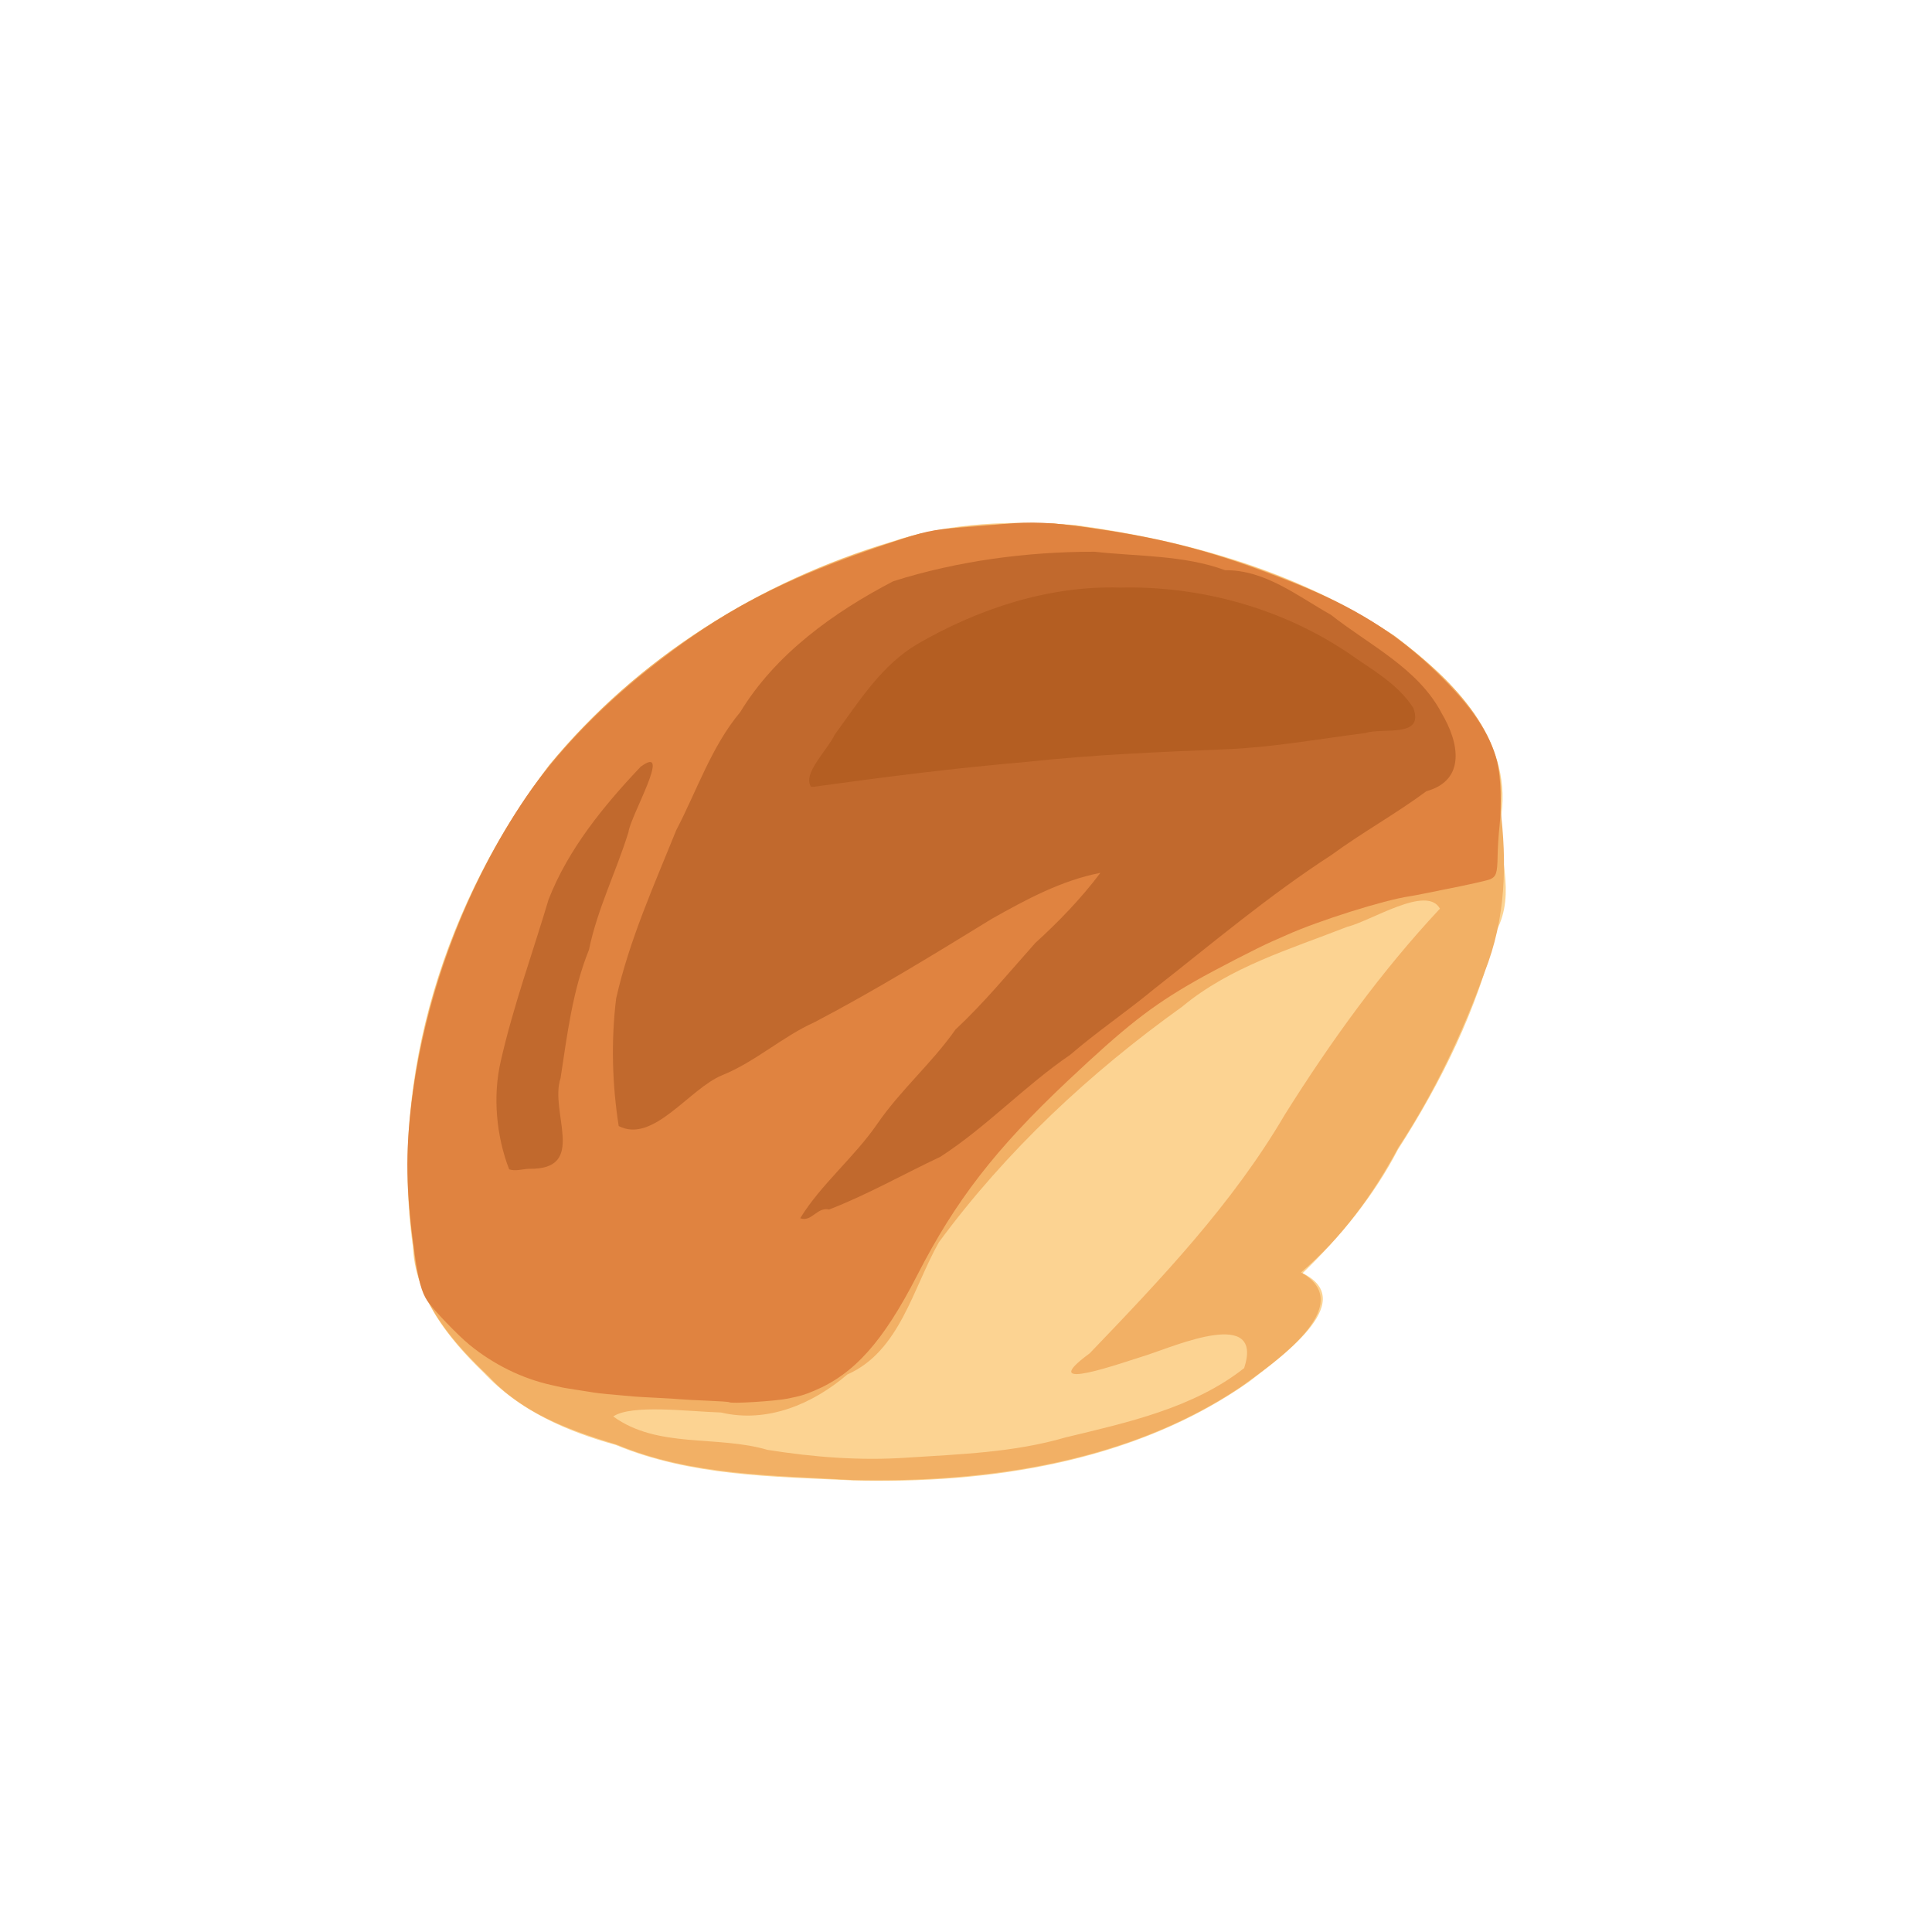 <?xml version="1.0" encoding="UTF-8" standalone="no"?>
<!-- Created with Inkscape (http://www.inkscape.org/) -->

<svg
   width="64"
   height="64"
   viewBox="0 0 16.933 16.933"
   version="1.1"
   id="svg5"
   inkscape:version="1.1.1 (3bf5ae0d25, 2021-09-20)"
   sodipodi:docname="chouquette.svg"
   xmlns:inkscape="http://www.inkscape.org/namespaces/inkscape"
   xmlns:sodipodi="http://sodipodi.sourceforge.net/DTD/sodipodi-0.dtd"
   xmlns="http://www.w3.org/2000/svg"
   xmlns:svg="http://www.w3.org/2000/svg">
  <sodipodi:namedview
     id="namedview7"
     pagecolor="#ffffff"
     bordercolor="#666666"
     borderopacity="1.0"
     inkscape:pageshadow="2"
     inkscape:pageopacity="0.0"
     inkscape:pagecheckerboard="0"
     inkscape:document-units="mm"
     showgrid="false"
     units="px"
     inkscape:zoom="11.313709"
     inkscape:cx="49.983608"
     inkscape:cy="30.449784"
     inkscape:window-width="1920"
     inkscape:window-height="1017"
     inkscape:window-x="3832"
     inkscape:window-y="-8"
     inkscape:window-maximized="1"
     inkscape:current-layer="g9841" />
  <defs
     id="defs2">
    <pattern
       id="EMFhbasepattern"
       patternUnits="userSpaceOnUse"
       width="6"
       height="6"
       x="0"
       y="0" />
    <pattern
       id="EMFhbasepattern-5"
       patternUnits="userSpaceOnUse"
       width="6"
       height="6"
       x="0"
       y="0" />
    <pattern
       id="EMFhbasepattern-56"
       patternUnits="userSpaceOnUse"
       width="6"
       height="6"
       x="0"
       y="0" />
    <pattern
       id="EMFhbasepattern-6"
       patternUnits="userSpaceOnUse"
       width="6"
       height="6"
       x="0"
       y="0" />
    <pattern
       id="EMFhbasepattern-62"
       patternUnits="userSpaceOnUse"
       width="6"
       height="6"
       x="0"
       y="0" />
    <pattern
       id="EMFhbasepattern-8"
       patternUnits="userSpaceOnUse"
       width="6"
       height="6"
       x="0"
       y="0" />
    <pattern
       id="EMFhbasepattern-81"
       patternUnits="userSpaceOnUse"
       width="6"
       height="6"
       x="0"
       y="0" />
    <pattern
       id="EMFhbasepattern-9"
       patternUnits="userSpaceOnUse"
       width="6"
       height="6"
       x="0"
       y="0" />
    <pattern
       id="EMFhbasepattern-52"
       patternUnits="userSpaceOnUse"
       width="6"
       height="6"
       x="0"
       y="0" />
    <pattern
       id="EMFhbasepattern-0"
       patternUnits="userSpaceOnUse"
       width="6"
       height="6"
       x="0"
       y="0" />
    <pattern
       id="EMFhbasepattern-7"
       patternUnits="userSpaceOnUse"
       width="6"
       height="6"
       x="0"
       y="0" />
    <pattern
       id="EMFhbasepattern-65"
       patternUnits="userSpaceOnUse"
       width="6"
       height="6"
       x="0"
       y="0" />
    <pattern
       id="EMFhbasepattern-3"
       patternUnits="userSpaceOnUse"
       width="6"
       height="6"
       x="0"
       y="0" />
    <pattern
       id="EMFhbasepattern-90"
       patternUnits="userSpaceOnUse"
       width="6"
       height="6"
       x="0"
       y="0" />
    <pattern
       id="EMFhbasepattern-4"
       patternUnits="userSpaceOnUse"
       width="6"
       height="6"
       x="0"
       y="0" />
    <pattern
       id="EMFhbasepattern-2"
       patternUnits="userSpaceOnUse"
       width="6"
       height="6"
       x="0"
       y="0" />
    <pattern
       id="EMFhbasepattern-40"
       patternUnits="userSpaceOnUse"
       width="6"
       height="6"
       x="0"
       y="0" />
    <pattern
       id="EMFhbasepattern-74"
       patternUnits="userSpaceOnUse"
       width="6"
       height="6"
       x="0"
       y="0" />
    <pattern
       id="EMFhbasepattern-656"
       patternUnits="userSpaceOnUse"
       width="6"
       height="6"
       x="0"
       y="0" />
    <pattern
       id="EMFhbasepattern-76"
       patternUnits="userSpaceOnUse"
       width="6"
       height="6"
       x="0"
       y="0" />
    <pattern
       id="EMFhbasepattern-1"
       patternUnits="userSpaceOnUse"
       width="6"
       height="6"
       x="0"
       y="0" />
    <pattern
       id="EMFhbasepattern-42"
       patternUnits="userSpaceOnUse"
       width="6"
       height="6"
       x="0"
       y="0" />
    <pattern
       id="EMFhbasepattern-73"
       patternUnits="userSpaceOnUse"
       width="6"
       height="6"
       x="0"
       y="0" />
    <pattern
       id="EMFhbasepattern-566"
       patternUnits="userSpaceOnUse"
       width="6"
       height="6"
       x="0"
       y="0" />
    <pattern
       id="EMFhbasepattern-71"
       patternUnits="userSpaceOnUse"
       width="6"
       height="6"
       x="0"
       y="0" />
    <pattern
       id="EMFhbasepattern-31"
       patternUnits="userSpaceOnUse"
       width="6"
       height="6"
       x="0"
       y="0" />
    <pattern
       id="EMFhbasepattern-60"
       patternUnits="userSpaceOnUse"
       width="6"
       height="6"
       x="0"
       y="0" />
    <pattern
       id="EMFhbasepattern-28"
       patternUnits="userSpaceOnUse"
       width="6"
       height="6"
       x="0"
       y="0" />
    <pattern
       id="EMFhbasepattern-02"
       patternUnits="userSpaceOnUse"
       width="6"
       height="6"
       x="0"
       y="0" />
    <pattern
       id="EMFhbasepattern-57"
       patternUnits="userSpaceOnUse"
       width="6"
       height="6"
       x="0"
       y="0" />
    <pattern
       id="EMFhbasepattern-50"
       patternUnits="userSpaceOnUse"
       width="6"
       height="6"
       x="0"
       y="0" />
    <pattern
       id="EMFhbasepattern-45"
       patternUnits="userSpaceOnUse"
       width="6"
       height="6"
       x="0"
       y="0" />
    <pattern
       id="EMFhbasepattern-33"
       patternUnits="userSpaceOnUse"
       width="6"
       height="6"
       x="0"
       y="0" />
    <pattern
       id="EMFhbasepattern-21"
       patternUnits="userSpaceOnUse"
       width="6"
       height="6"
       x="0"
       y="0" />
    <pattern
       id="EMFhbasepattern-818"
       patternUnits="userSpaceOnUse"
       width="6"
       height="6"
       x="0"
       y="0" />
    <pattern
       id="EMFhbasepattern-32"
       patternUnits="userSpaceOnUse"
       width="6"
       height="6"
       x="0"
       y="0" />
    <pattern
       id="EMFhbasepattern-38"
       patternUnits="userSpaceOnUse"
       width="6"
       height="6"
       x="0"
       y="0" />
    <pattern
       id="EMFhbasepattern-39"
       patternUnits="userSpaceOnUse"
       width="6"
       height="6"
       x="0"
       y="0" />
    <pattern
       id="EMFhbasepattern-86"
       patternUnits="userSpaceOnUse"
       width="6"
       height="6"
       x="0"
       y="0" />
    <pattern
       id="EMFhbasepattern-07"
       patternUnits="userSpaceOnUse"
       width="6"
       height="6"
       x="0"
       y="0" />
    <pattern
       id="EMFhbasepattern-524"
       patternUnits="userSpaceOnUse"
       width="6"
       height="6"
       x="0"
       y="0" />
    <pattern
       id="EMFhbasepattern-508"
       patternUnits="userSpaceOnUse"
       width="6"
       height="6"
       x="0"
       y="0" />
    <pattern
       id="EMFhbasepattern-217"
       patternUnits="userSpaceOnUse"
       width="6"
       height="6"
       x="0"
       y="0" />
    <pattern
       id="EMFhbasepattern-84"
       patternUnits="userSpaceOnUse"
       width="6"
       height="6"
       x="0"
       y="0" />
    <pattern
       id="EMFhbasepattern-96"
       patternUnits="userSpaceOnUse"
       width="6"
       height="6"
       x="0"
       y="0" />
    <pattern
       id="EMFhbasepattern-48"
       patternUnits="userSpaceOnUse"
       width="6"
       height="6"
       x="0"
       y="0" />
    <pattern
       id="EMFhbasepattern-23"
       patternUnits="userSpaceOnUse"
       width="6"
       height="6"
       x="0"
       y="0" />
    <pattern
       id="EMFhbasepattern-36"
       patternUnits="userSpaceOnUse"
       width="6"
       height="6"
       x="0"
       y="0" />
    <pattern
       id="EMFhbasepattern-900"
       patternUnits="userSpaceOnUse"
       width="6"
       height="6"
       x="0"
       y="0" />
    <pattern
       id="EMFhbasepattern-37"
       patternUnits="userSpaceOnUse"
       width="6"
       height="6"
       x="0"
       y="0" />
    <pattern
       id="EMFhbasepattern-11"
       patternUnits="userSpaceOnUse"
       width="6"
       height="6"
       x="0"
       y="0" />
    <pattern
       id="EMFhbasepattern-95"
       patternUnits="userSpaceOnUse"
       width="6"
       height="6"
       x="0"
       y="0" />
    <pattern
       id="EMFhbasepattern-10"
       patternUnits="userSpaceOnUse"
       width="6"
       height="6"
       x="0"
       y="0" />
    <pattern
       id="EMFhbasepattern-909"
       patternUnits="userSpaceOnUse"
       width="6"
       height="6"
       x="0"
       y="0" />
    <pattern
       id="EMFhbasepattern-06"
       patternUnits="userSpaceOnUse"
       width="6"
       height="6"
       x="0"
       y="0" />
    <pattern
       id="EMFhbasepattern-34"
       patternUnits="userSpaceOnUse"
       width="6"
       height="6"
       x="0"
       y="0" />
    <pattern
       id="EMFhbasepattern-41"
       patternUnits="userSpaceOnUse"
       width="6"
       height="6"
       x="0"
       y="0" />
    <pattern
       id="EMFhbasepattern-82"
       patternUnits="userSpaceOnUse"
       width="6"
       height="6"
       x="0"
       y="0" />
    <pattern
       id="EMFhbasepattern-94"
       patternUnits="userSpaceOnUse"
       width="6"
       height="6"
       x="0"
       y="0" />
    <pattern
       id="EMFhbasepattern-738"
       patternUnits="userSpaceOnUse"
       width="6"
       height="6"
       x="0"
       y="0" />
    <pattern
       id="EMFhbasepattern-19"
       patternUnits="userSpaceOnUse"
       width="6"
       height="6"
       x="0"
       y="0" />
    <pattern
       id="EMFhbasepattern-24"
       patternUnits="userSpaceOnUse"
       width="6"
       height="6"
       x="0"
       y="0" />
    <pattern
       id="EMFhbasepattern-320"
       patternUnits="userSpaceOnUse"
       width="6"
       height="6"
       x="0"
       y="0" />
  </defs>
  <g
     inkscape:label="Calque 1"
     inkscape:groupmode="layer"
     id="layer1">
    <g
       id="g4128"
       transform="translate(-0.631,0.126)">
      <g
         id="g5578"
         transform="translate(0.089,0.089)">
        <g
           id="g7501"
           transform="translate(-0.063,0.947)">
          <g
             id="g9467"
             transform="translate(-0.089,-0.803)">
            <g
               id="g10302"
               transform="translate(0.312,-0.045)">
              <g
                 id="g11479"
                 transform="translate(-0.126,0.063)">
                <g
                   id="g11873"
                   transform="translate(-0.236,0.665)">
                  <g
                     id="g12382"
                     transform="translate(-121.985,-82.268)">
                    <g
                       id="g13305"
                       transform="matrix(0.133,0,0,0.133,114.639,78.216)">
                      <g
                         id="g17429"
                         transform="translate(0.905,5.664)">
                        <g
                           id="g18595"
                           transform="translate(-3.363,-8.745)">
                          <g
                             id="g21002"
                             transform="translate(1.708,-2.82)">
                            <g
                               id="g23814"
                               transform="translate(8.725,-1.122)">
                              <g
                                 id="g24838"
                                 transform="translate(11.143,-0.857)">
                                <g
                                   id="g25315"
                                   transform="translate(-3.49,2.493)">
                                <g
                                   id="g27220"
                                   transform="translate(2.468,1.234)">
                                <g
                                   id="g29753"
                                   transform="translate(1.476,-2.374)">
                                <g
                                   id="g30615"
                                   transform="translate(0.92,1.369)">
                                <g
                                   id="g31433"
                                   transform="translate(-2.468,-1.41)">
                                <g
                                   id="g31731"
                                   transform="translate(1.058,-0.705)">
                                <g
                                   id="g33243"
                                   transform="matrix(1.077,0,0,1.077,-7.373,-3.174)">
                                <g
                                   id="g35254"
                                   transform="translate(-2.214,-0.92)">
                                <g
                                   id="g36749"
                                   transform="translate(-0.982,-2.782)">
                                <g
                                   id="g37297"
                                   transform="translate(-6.776,-3.503)">
                                <g
                                   id="g38955"
                                   transform="matrix(1.217,0,0,1.217,-23.105,-18.212)">
                                <g
                                   id="g39618"
                                   transform="translate(-0.269,-0.269)">
                                <g
                                   id="g40032"
                                   transform="translate(-1.901,-3.042)">
                                <g
                                   id="g40543"
                                   transform="translate(0.38,-2.091)">
                                <g
                                   id="g41372"
                                   transform="translate(1.966,-7.93)">
                                <g
                                   id="g43278"
                                   transform="translate(1.521,-0.38)">
                                <g
                                   id="g44210"
                                   transform="matrix(1.158,0,0,1.158,-18.904,-21.776)">
                                <g
                                   id="g44833"
                                   transform="matrix(1.12,0,0,1.12,-12.539,-14.548)">
                                <g
                                   id="g47597"
                                   transform="translate(3.111,-1.244)">
                                <g
                                   id="g48754"
                                   transform="translate(-2.904,-6.637)">
                                <g
                                   id="g234"
                                   transform="matrix(0.041,0,0,0.041,104.64,119.672)">
                                <g
                                   id="g2138"
                                   transform="translate(-86.211,-40.57)">
                                <g
                                   id="g2696"
                                   transform="translate(-124306.44,-9412.237)">
                                <g
                                   id="g3765"
                                   transform="translate(25.356,-50.712)">
                                <g
                                   id="g4250"
                                   transform="translate(-70.997,-101.425)">
                                <g
                                   id="g1279"
                                   transform="translate(40.57,-76.069)">
                                <g
                                   id="g9841"
                                   transform="translate(-70.997,30.428)">
                                <path
                                   style="fill:#fcd392;stroke-width:1.269"
                                   d="m 124530.21,10175.228 c -75.58,-3.563 -152.99,-3.99 -224.11,-33.531 -46.61,-12.903 -91.21,-32.47 -124.73,-68.352 -33.11,-31.887 -64.98,-71.553 -67.05,-119.4 -22.44,-161.529 31.63,-329.095 130.51,-456.868 83.17,-100.066 197.41,-171.875 321.68,-209.227 55.62,-18.69 116.19,-20.361 174.24,-15.921 106.89,14.635 215.2,44.841 304.55,107.082 52.46,39.242 107.8,94.994 98.27,166.518 -4.76,37.58 14.91,72.726 -4.96,110.562 -17.84,73.758 -51.95,142.659 -92.87,206.289 -22.84,44.101 -54.59,82.544 -90.16,116.922 55.55,27.194 -25.07,82.345 -50.96,102.901 -107.37,75.561 -245.84,96.684 -374.41,93.026 z"
                                   id="path9851" />
                                <path
                                   style="fill:#f2b065;stroke-width:1.269"
                                   d="m 124530.21,10174.887 c -75.06,-4.502 -152.08,-4.026 -222.8,-33.393 -44.52,-13.435 -89.1,-29.531 -121.43,-64.652 -33.8,-32.026 -68.39,-71.274 -70.68,-120.044 -23.51,-161.209 29.98,-328.53 127.39,-457.007 83.38,-101.849 199.16,-174.332 324.89,-211.753 48.55,-17.156 101.48,-17.57 152.37,-17.642 112.86,11.938 226.73,43.219 322.2,106.094 50.53,38.53 108.85,91.488 100.25,161.82 6.56,52.947 5.63,105.315 -14.93,156.774 -20.84,58.125 -47.47,113.693 -81.36,165.377 -23.71,44.192 -53.62,85.557 -92.05,118.12 55.02,30.991 -26.4,85.986 -56.61,108.052 -106.75,71.803 -241.2,90.937 -367.24,88.254 z m 51.62,-21.185 c 50.27,-3.27 100.72,-4.85 149.49,-19.073 58.46,-14.12 120.93,-27.69 168.99,-65.552 18.84,-57.462 -63.96,-21.518 -91.69,-12.405 -22.78,6.921 -108.06,37.805 -54.31,-1.606 67.3,-70.17 134.95,-141.141 184.4,-225.568 43.27,-68.938 91.15,-135.437 146.72,-194.828 -12.36,-22.759 -64.83,11.56 -87.71,17.178 -53.97,21.16 -110.6,37.701 -156.07,75.536 -86.95,62.209 -166.51,136.428 -229.94,222.67 -24.64,43.506 -36.99,103.176 -86.55,125.005 -32.85,28.087 -75.8,46.289 -119.49,35.972 -30.79,-0.94 -84.44,-7.968 -101.87,3.736 42.05,30.556 97.86,17.517 145.76,31.57 43.69,6.975 88.06,10.413 132.27,7.365 z"
                                   id="path9849" />
                                <path
                                   style="fill:#e08340;stroke-width:1.269"
                                   d="m 124413.48,10101.303 c -0.35,-0.36 -9.77,-1.016 -20.93,-1.458 -11.17,-0.441 -22.59,-1.044 -25.38,-1.34 -2.79,-0.296 -12.5,-0.894 -21.57,-1.33 -9.07,-0.436 -18.78,-0.982 -21.57,-1.214 -20.89,-1.736 -35.23,-3.157 -38.8,-3.843 -1.21,-0.234 -4.97,-0.826 -8.34,-1.317 -3.38,-0.491 -7.26,-1.095 -8.63,-1.342 -1.37,-0.248 -4.53,-0.755 -7.03,-1.128 -2.5,-0.372 -5.66,-0.942 -7.03,-1.266 -1.37,-0.323 -5.34,-1.219 -8.83,-1.991 -27.65,-6.111 -54.6,-19.349 -77.53,-38.085 -10.99,-8.978 -34.55,-33.554 -39.87,-41.576 -5.44,-8.225 -8.33,-18.97 -11.95,-44.595 -8.32,-58.742 -8.97,-95.775 -2.55,-145.799 12.9,-100.638 51.87,-203.761 108.15,-286.225 27.4,-40.151 67.94,-82.633 113.74,-119.21 71.34,-56.97 127.06,-86.167 231.01,-121.049 31.35,-10.517 39.31,-12.253 64.71,-14.108 10.47,-0.764 29.02,-2.299 41.24,-3.412 27.35,-2.491 45.5,-1.733 81.25,3.391 74.09,10.619 118.37,22.551 193.53,52.144 56.9,22.404 97.64,47.915 135.51,84.844 32.81,31.994 49.97,57.331 56.76,83.777 3.54,13.803 4.62,41.344 2.41,61.252 -0.88,7.833 -1.7,20.807 -1.83,28.832 -0.26,15.699 -1.33,19.015 -6.94,21.573 -2.56,1.166 -23.45,5.83 -43.26,9.657 -1.75,0.337 -8.88,1.788 -15.86,3.225 -6.98,1.437 -14.69,2.899 -17.13,3.25 -23.86,3.43 -86.24,23.072 -116.31,36.624 -4.07,1.833 -10.25,4.557 -13.73,6.054 -12.22,5.247 -54.74,27.168 -72.97,37.611 -41.5,23.786 -65.16,42.32 -120.4,94.342 -67.97,64.018 -106.04,113.181 -142.09,183.526 -32.23,62.904 -59.68,93.626 -97.84,109.508 -9.3,3.87 -12.42,4.787 -24.74,7.278 -11.96,2.417 -53.66,4.985 -55.2,3.399 z"
                                   id="path9847" />
                                <path
                                   style="fill:#c1692d;stroke-width:1.269"
                                   d="m 124480.58,9927.342 c 19.53,-31.915 51.1,-57.549 72.88,-89.223 22.07,-32.124 51.79,-57.54 73.87,-89.112 27.42,-25.608 50.19,-53.498 75.54,-81.929 21.7,-19.718 43.09,-41.757 61.54,-66.277 -36.8,7.103 -70.2,25.205 -102.42,43.304 -55.15,33.861 -110.42,67.812 -167.75,97.847 -30.11,13.453 -56.3,37.617 -87.31,50.117 -31.22,12.679 -65.25,65.002 -97.97,48.128 -6.22,-39.585 -7.28,-80.887 -2.43,-120.588 12.45,-55.19 35.79,-106.971 56.87,-159.215 19.56,-37.435 33.23,-79.029 60.43,-111.516 33.42,-55.026 88.39,-94.441 144.71,-123.791 61.2,-19.307 126.14,-27.937 190.27,-27.909 40.58,4.563 84.22,3.003 123.58,17.484 37.65,-0.399 68.44,24.416 99.93,42.147 36.42,28.722 82.76,50.686 104.89,93.35 16.12,27.052 23.35,62.913 -14.58,73.466 -29.19,21.629 -60.62,38.879 -90.04,60.463 -59.02,38.194 -112.79,83.683 -167.95,126.956 -25.46,21.078 -53.37,39.871 -78.83,61.816 -42.93,29.284 -78.97,68.098 -122.68,96.374 -34.97,16.48 -69.25,35.962 -105.22,49.865 -11.54,-2.624 -16.5,12.207 -27.33,8.242 z m -275.18,-46.211 c -12.08,-30.98 -15.73,-69.169 -7.91,-102.52 11.8,-51.935 30.05,-101.799 45.19,-152.715 18.69,-47.783 52.26,-88.683 87.03,-125.432 30.69,-22.605 -9.97,47.2 -11.46,61.672 -11.61,37.508 -29.42,72.634 -37.4,111.372 -15.53,38.398 -20.63,80.525 -26.86,121.405 -10.9,32.18 26.21,86.896 -30.09,85.689 -6.04,0.311 -12.57,2.506 -18.5,0.531 z"
                                   id="path9845" />
                                <path
                                   style="fill:#b45e22;stroke-width:1.269"
                                   d="m 124490.88,9519.488 c -8.56,-12.333 15.49,-34.686 22.12,-49.046 23.02,-31.518 44.43,-66.159 79.01,-86.359 57.72,-33.227 123.8,-55.032 190.98,-53 75.92,-1.792 152.43,19.377 215.66,61.76 21.77,15.496 46.92,28.998 61.61,52.053 10.66,28.764 -28.92,18.29 -45.04,23.648 -43.22,5.521 -86.16,13.302 -129.73,15.291 -63.53,2.664 -127.09,5.137 -190.34,11.997 -67.3,5.775 -134.32,14.211 -201.24,23.548 z"
                                   id="path9843" />
                                </g>
                                </g>
                                </g>
                                </g>
                                </g>
                                </g>
                                </g>
                                </g>
                                </g>
                                </g>
                                </g>
                                </g>
                                </g>
                                </g>
                                </g>
                                </g>
                                </g>
                                </g>
                                </g>
                                </g>
                                </g>
                                </g>
                                </g>
                                </g>
                                </g>
                                </g>
                                </g>
                              </g>
                            </g>
                          </g>
                        </g>
                      </g>
                    </g>
                  </g>
                </g>
              </g>
            </g>
          </g>
        </g>
      </g>
    </g>
  </g>
</svg>
